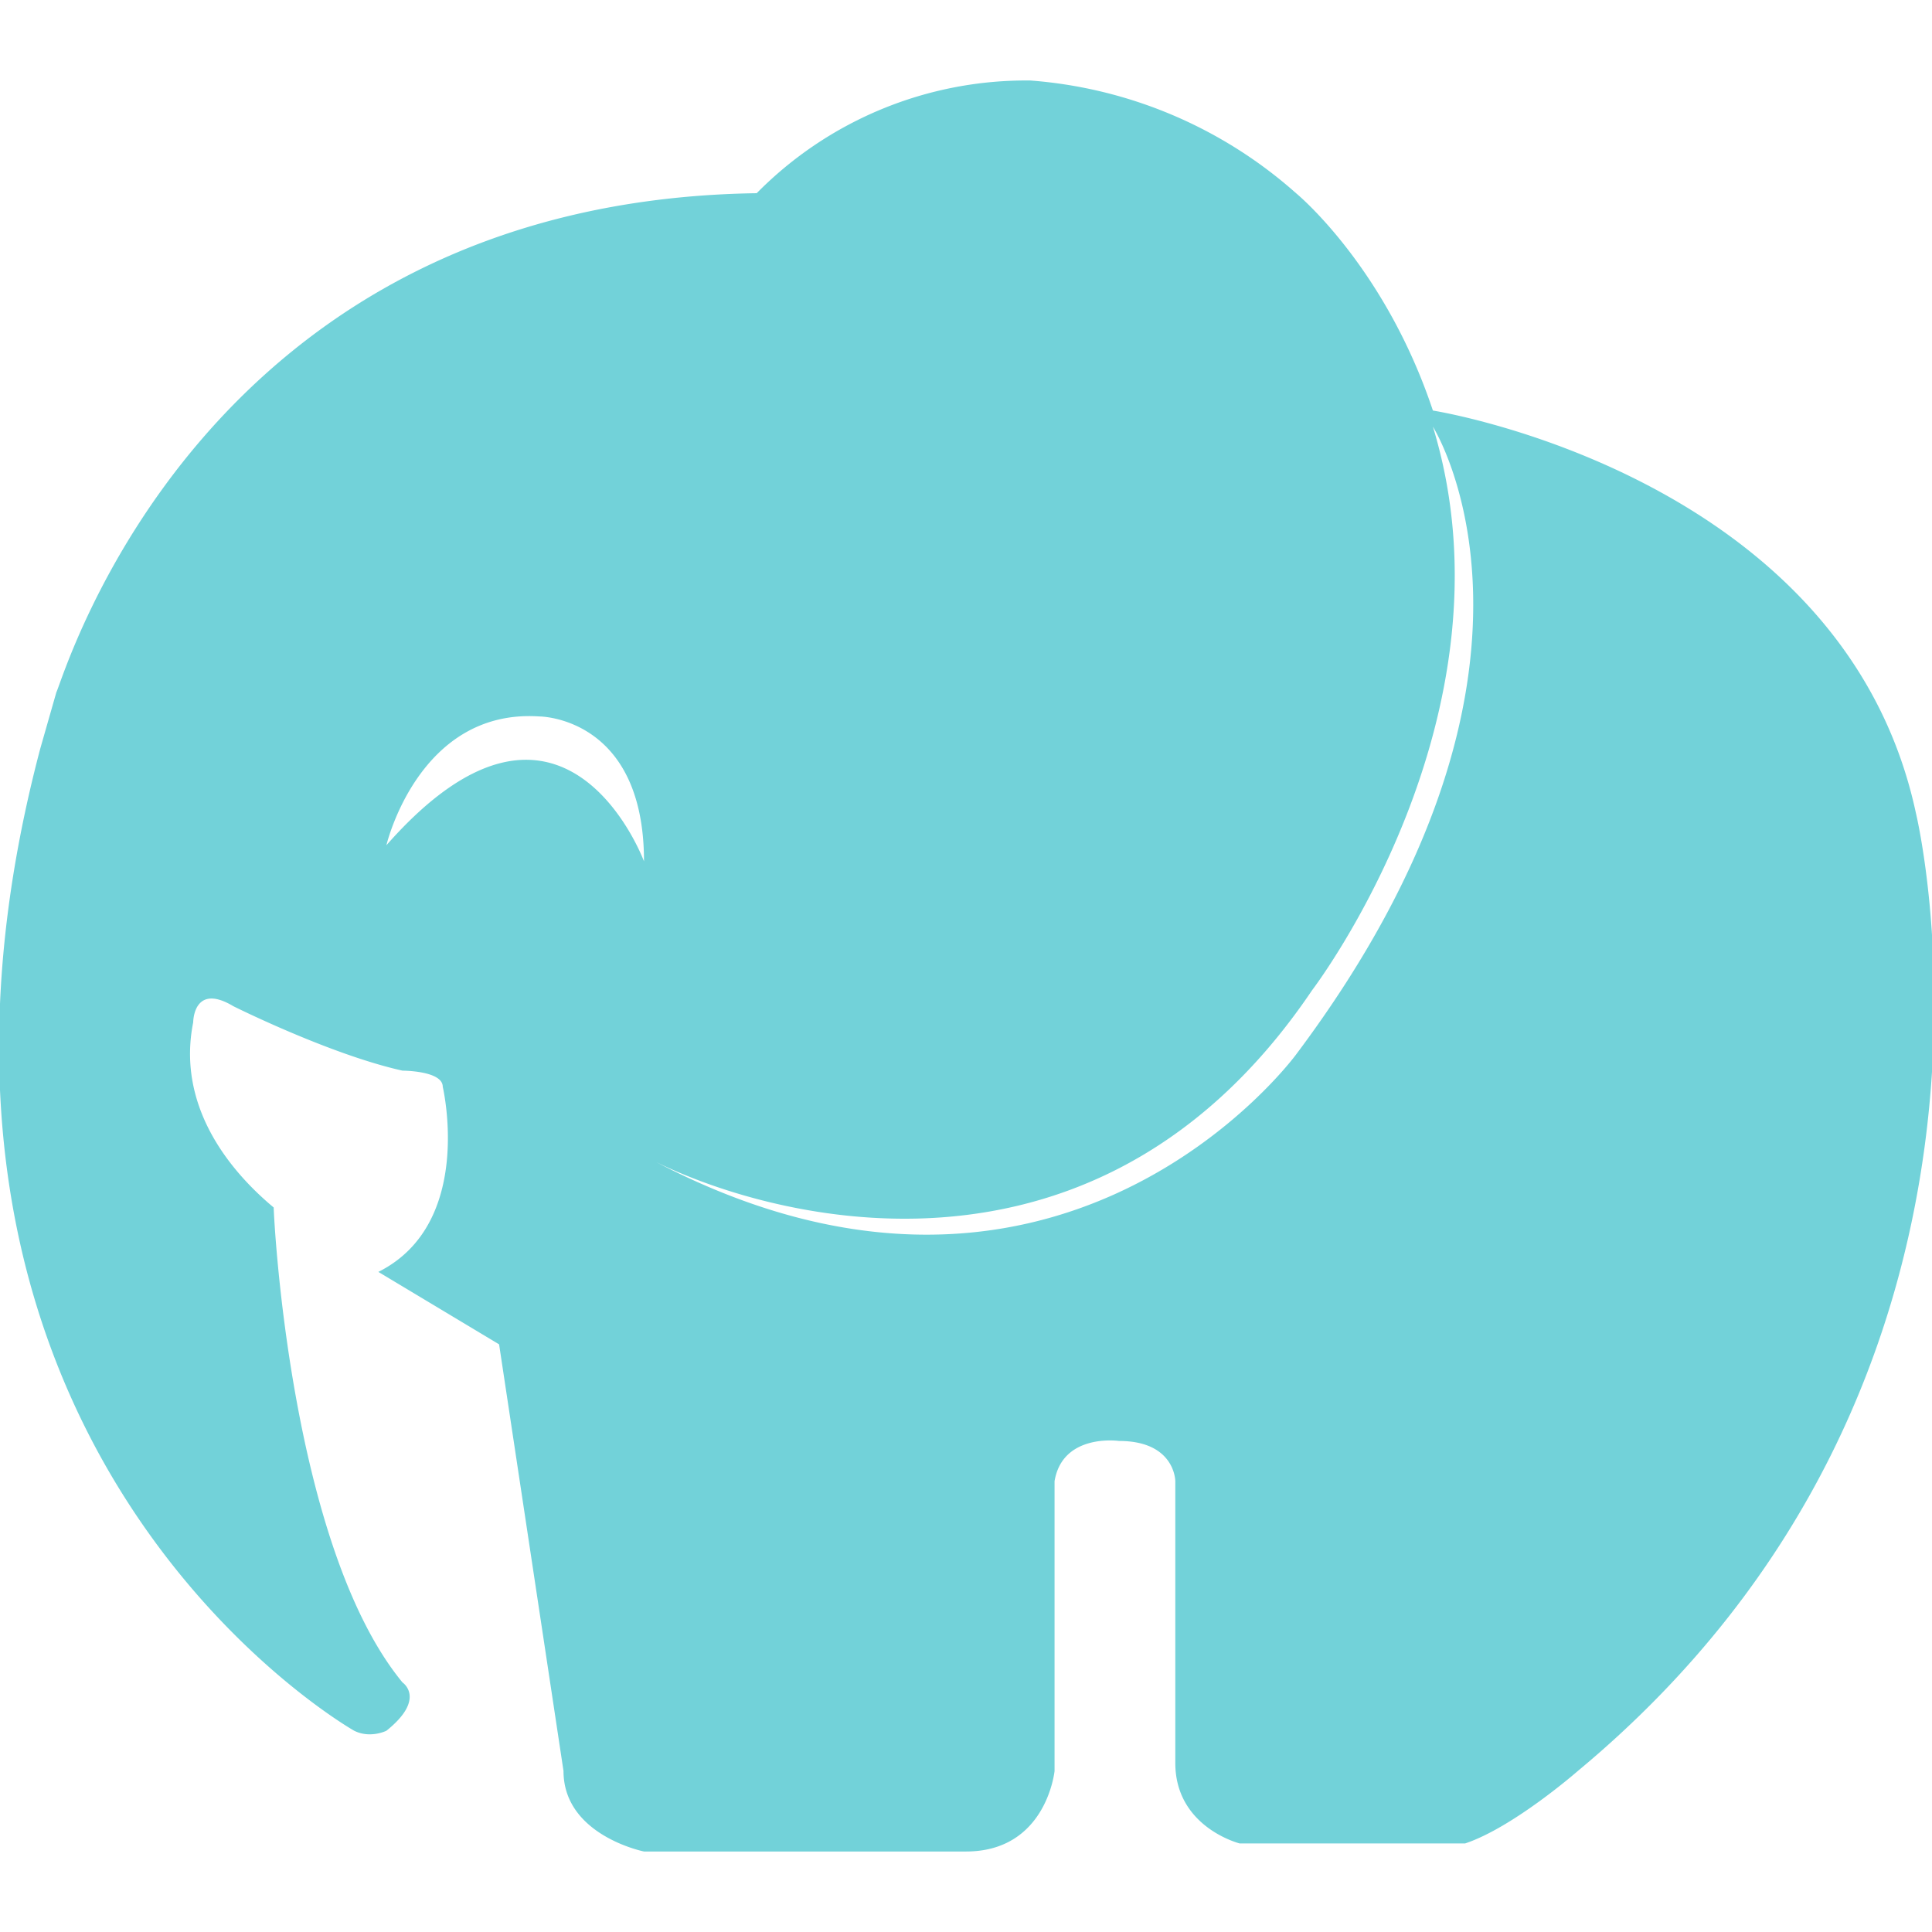<svg viewBox="0 0 24 24" xmlns="http://www.w3.org/2000/svg">
    <path fill="#72d2d9" d="M12.8 1a4.7 4.7 0 0 0-3.4 1.4C2.5 2.5.8 8.4.7 8.6l-.2.7C-1.8 18 4.4 21.5 4.4 21.5c.2.1.4 0 .4 0 .5-.4.2-.6.2-.6-1.4-1.7-1.6-5.8-1.6-5.9-.6-.5-1.2-1.3-1-2.3 0 0 0-.5.5-.2 0 0 1.2.6 2.1.8 0 0 .5 0 .5.2 0 0 .4 1.7-.8 2.3l1.5.9L7 22c0 .8 1 1 1 1h4c1 0 1.1-1 1.1-1v-3.6c.1-.6.8-.5.8-.5.7 0 .7.5.7.5v3.5c0 .8.8 1 .8 1h2.8c.6-.2 1.4-.9 1.4-.9 5.9-4.9 4.2-11.9 4.2-11.9-.9-4.2-6-5-6-5-.6-1.8-1.7-2.7-1.7-2.7A5.6 5.6 0 0 0 12.8 1zm5 4.3s1.9 3-1.7 7.8c0 0-3 4.1-8.2 1.2 1 .6 5.5 2.3 8.4-2 0 0 2.6-3.4 1.5-7zM6.7 8.9S8 8.9 8 10.7c0 0-1-2.7-3.2-.2 0 0 .4-1.7 1.9-1.6z" />
</svg>